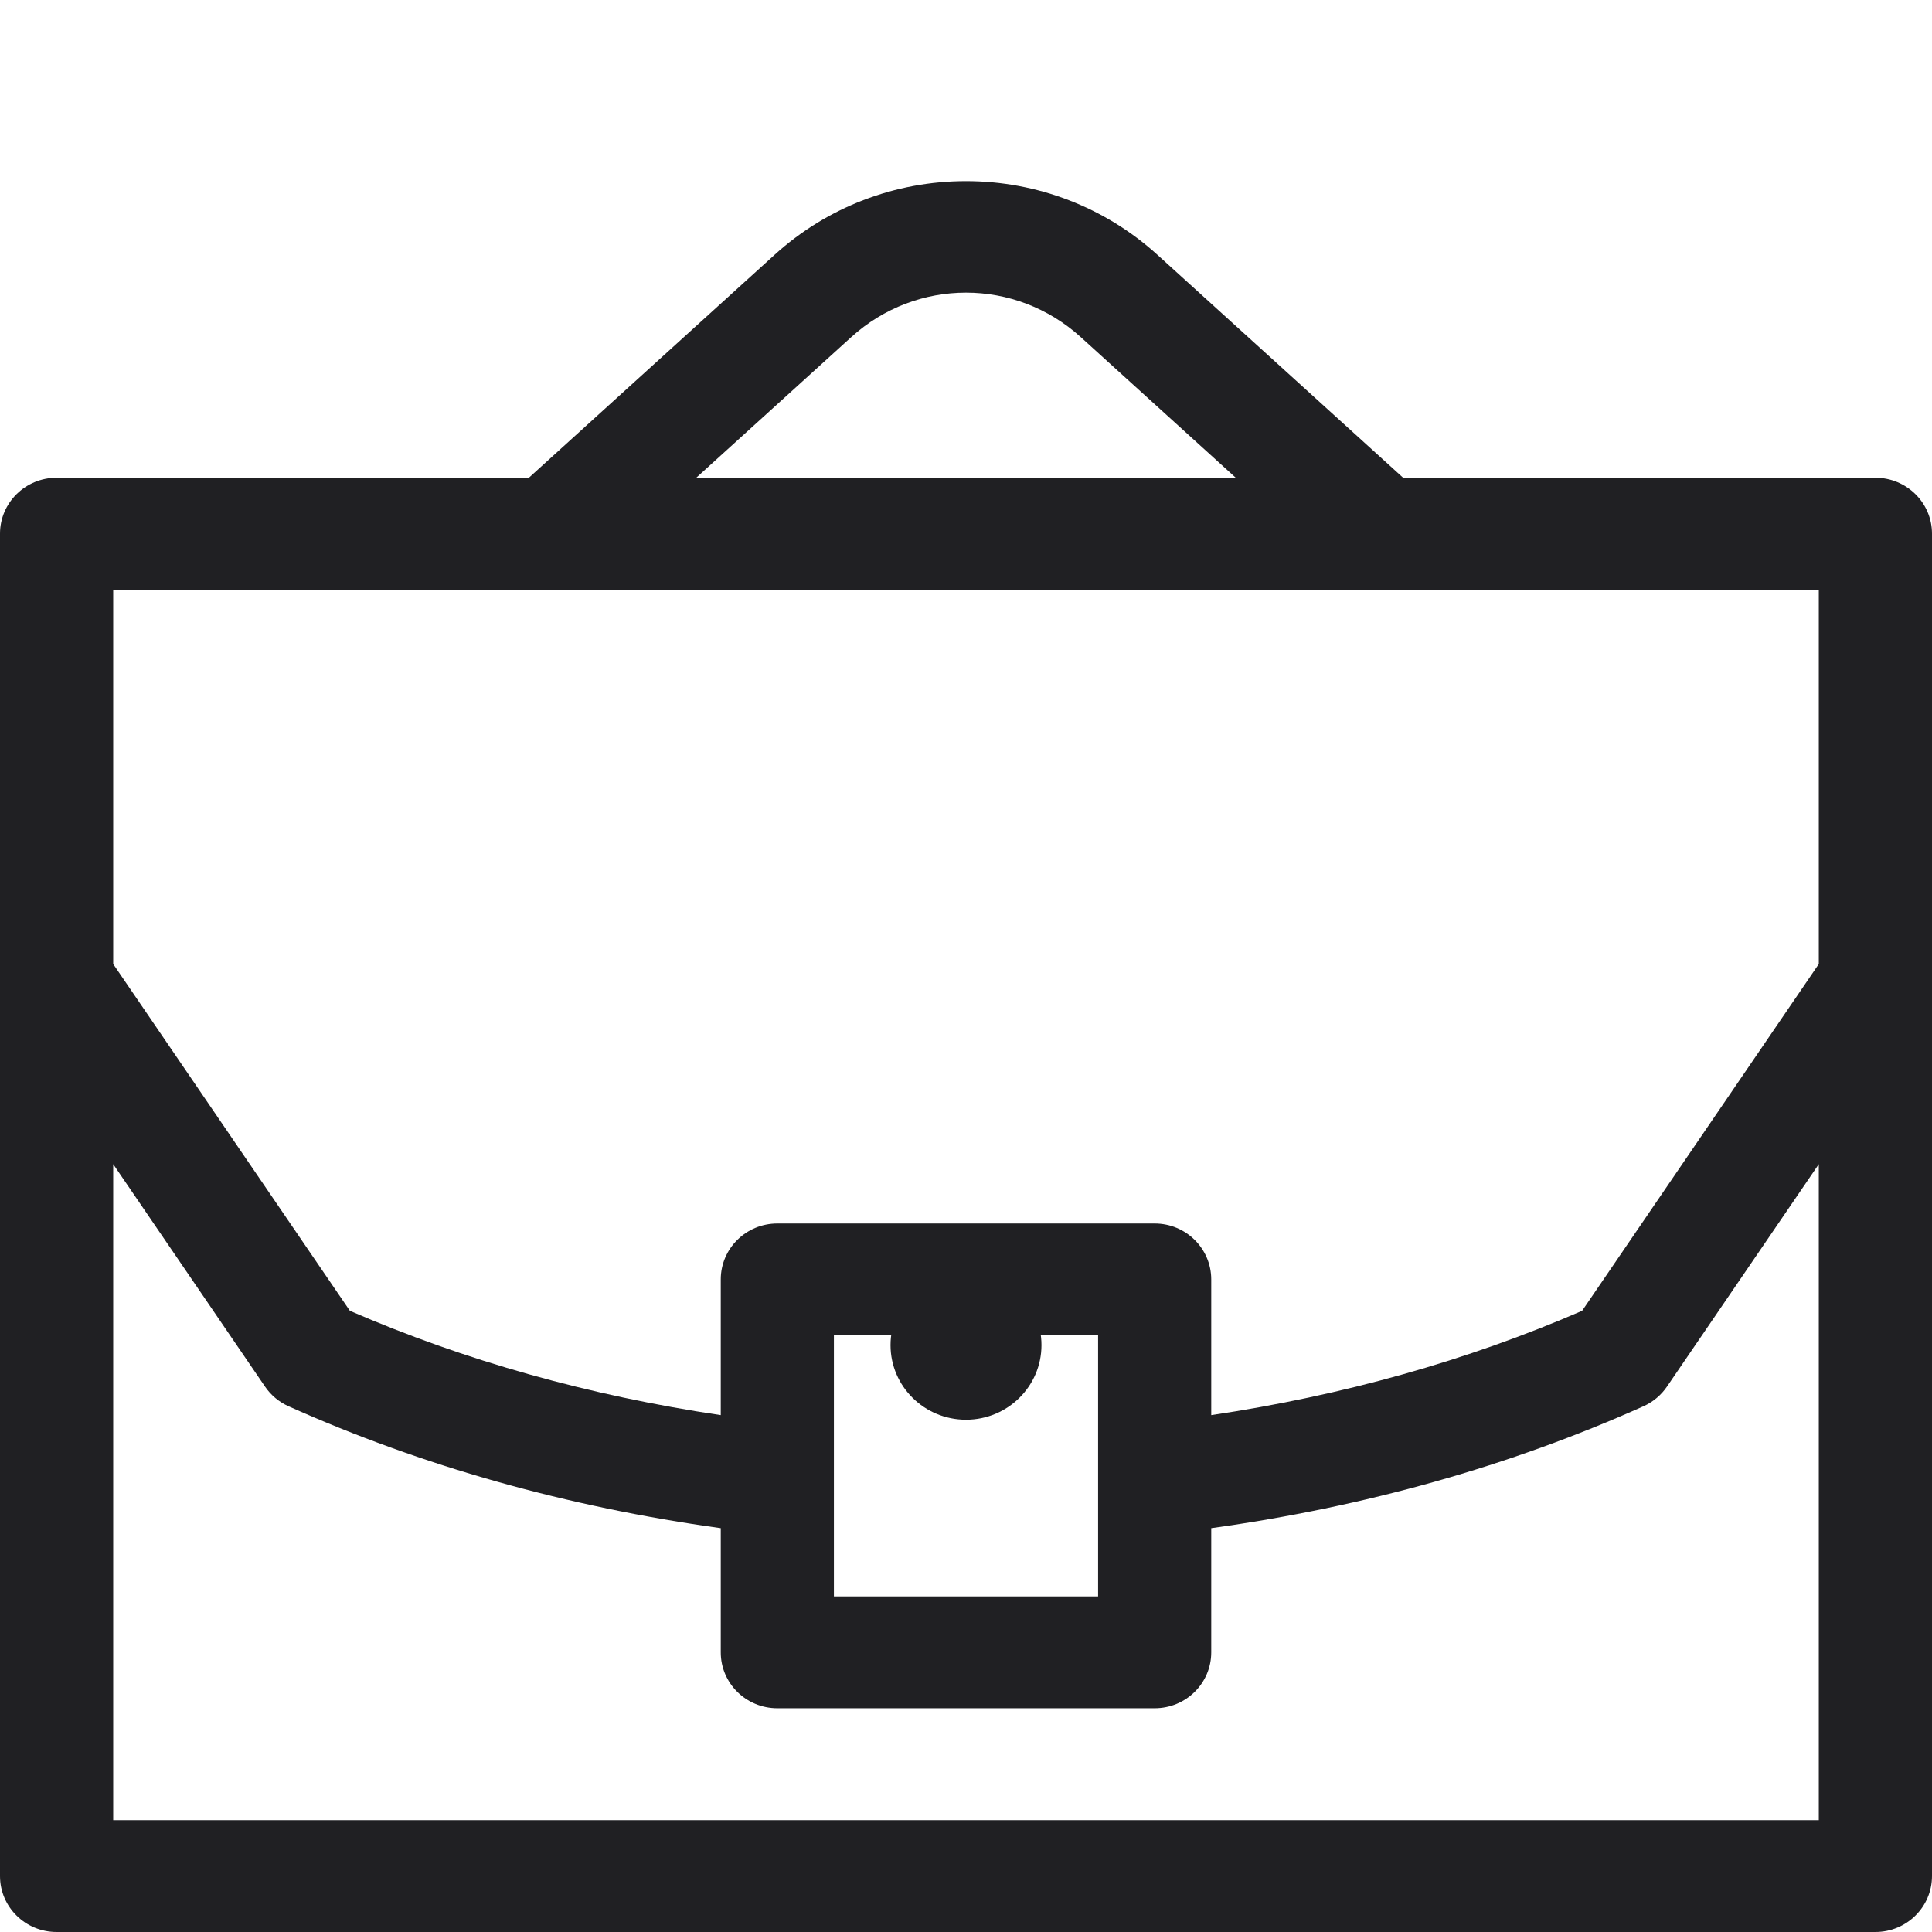 <svg width="32" height="32" viewBox="0 0 32 32" fill="none" xmlns="http://www.w3.org/2000/svg">
<path d="M16 23.515C16.69 23.515 17.25 22.962 17.25 22.28C17.25 21.598 16.69 21.044 16 21.044C15.31 21.044 14.75 21.598 14.75 22.28C14.75 22.962 15.31 23.515 16 23.515Z" fill="#202023"/>
<path d="M31.062 7.913H23.24L19.17 4.22C18.303 3.433 17.177 3 16 3C14.823 3 13.697 3.433 12.83 4.22L8.76 7.913H0.938C0.42 7.913 0 8.328 0 8.839C0 11.444 0 29.191 0 31.074C0 31.585 0.42 32 0.938 32H31.062C31.58 32 32 31.585 32 31.073C32 29.19 32 11.444 32 8.839C32 8.328 31.58 7.913 31.062 7.913ZM14.098 5.585C15.182 4.601 16.818 4.601 17.902 5.585L20.468 7.913H11.532L14.098 5.585ZM30.125 30.147H1.875V19.282L4.39 22.967C4.487 23.109 4.622 23.222 4.781 23.293C6.987 24.281 9.391 24.958 11.938 25.311V27.368C11.938 27.88 12.357 28.294 12.875 28.294H19.125C19.643 28.294 20.062 27.88 20.062 27.368V25.311C22.609 24.958 25.013 24.281 27.219 23.293C27.378 23.222 27.513 23.109 27.61 22.967L30.125 19.282V30.147ZM13.812 26.441V24.504C13.812 24.503 13.812 24.503 13.812 24.502V22.118H18.188V24.502C18.188 24.503 18.188 24.503 18.188 24.504V26.441H13.812ZM30.125 15.967L26.205 21.711C24.304 22.536 22.242 23.115 20.062 23.439V21.192C20.062 20.68 19.643 20.265 19.125 20.265H12.875C12.357 20.265 11.938 20.68 11.938 21.192V23.439C9.758 23.115 7.696 22.536 5.795 21.711L1.875 15.967V9.766H30.125V15.967Z" fill="#202023"/>
</svg>
